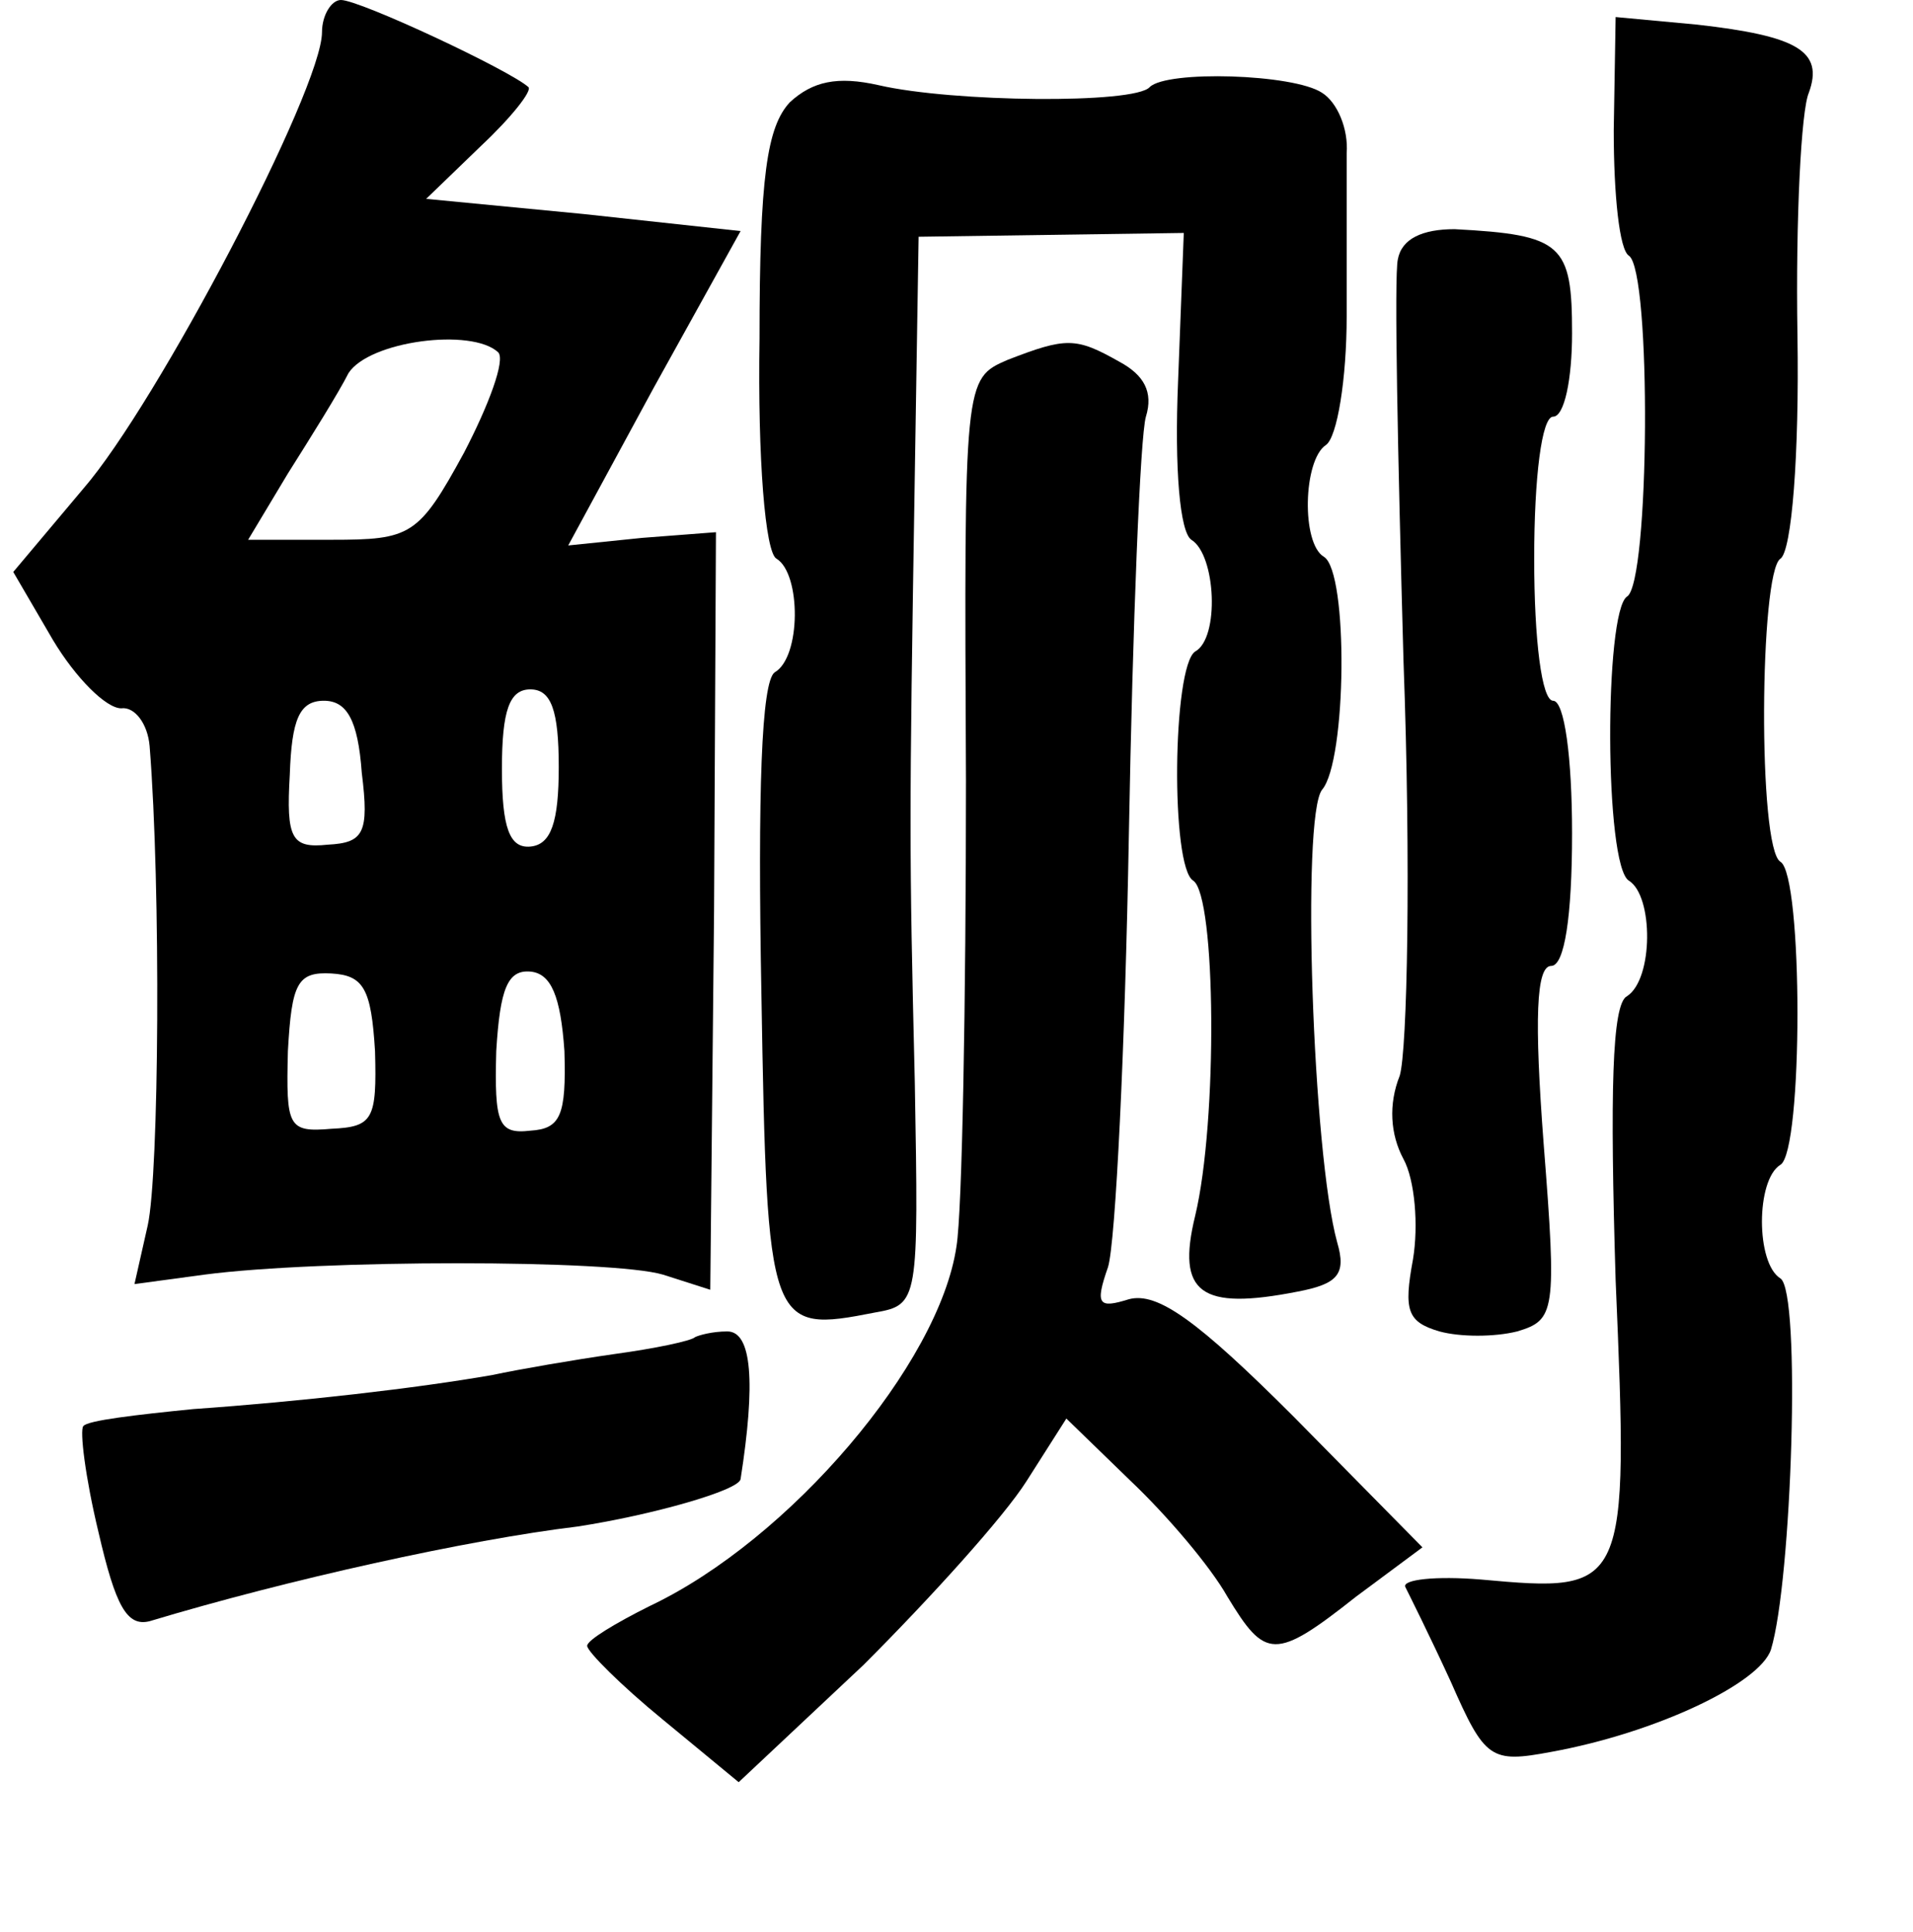 <?xml version="1.0" standalone="no"?>
<!DOCTYPE svg PUBLIC "-//W3C//DTD SVG 20010904//EN"
 "http://www.w3.org/TR/2001/REC-SVG-20010904/DTD/svg10.dtd">
<svg version="1.0" xmlns="http://www.w3.org/2000/svg"
 width="101pt" height="102pt" viewBox="0 0 101 102"
 preserveAspectRatio="xMidYMid meet">
<g transform="translate(0,102) scale(0.1,-0.1)"
fill="#000000" stroke="none">
<path d="M170 1003 c0 -30 -87 -196 -126 -241 l-37 -44 21 -36 c12 -20 28 -36
36 -36 7 1 14 -8 15 -20 6 -75 5 -226 -1 -253 l-7 -31 37 5 c61 8 215 8 242 0
l25 -8 2 200 1 200 -39 -3 -39 -4 45 83 46 83 -83 9 -83 8 29 28 c16 15 27 29
25 31 -10 9 -89 46 -99 46 -5 0 -10 -8 -10 -17z m93 -169 c4 -4 -5 -28 -18
-53 -24 -44 -28 -46 -70 -46 l-44 0 21 35 c12 19 27 43 32 53 11 17 65 24 79
11z m32 -219 c0 -29 -4 -41 -15 -42 -11 -1 -15 10 -15 41 0 31 4 42 15 42 11
0 15 -11 15 -41z m-104 -3 c4 -32 1 -37 -18 -38 -19 -2 -22 3 -20 37 1 29 5
39 18 39 12 0 18 -10 20 -38z m7 -147 c1 -36 -1 -40 -23 -41 -23 -2 -24 1 -23
41 2 36 5 42 23 41 17 -1 21 -8 23 -41z m100 0 c1 -34 -2 -41 -18 -42 -17 -2
-19 4 -18 42 2 33 6 43 18 42 11 -1 16 -13 18 -42z"/>
<path d="M852 951 c0 -34 3 -63 8 -66 12 -8 11 -173 -1 -180 -12 -8 -12 -142
1 -150 13 -8 13 -52 -1 -61 -8 -4 -9 -51 -6 -150 7 -164 6 -165 -71 -158 -24
2 -42 0 -40 -4 2 -4 13 -26 24 -50 18 -41 21 -43 53 -37 55 10 110 36 116 54
11 36 16 189 5 196 -13 8 -13 52 0 60 12 7 12 153 0 160 -12 7 -11 153 0 160
6 4 10 55 9 118 -1 62 2 119 6 128 8 22 -6 30 -59 36 l-43 4 -1 -60z"/>
<path d="M417 966 c-12 -13 -16 -39 -16 -125 -1 -63 3 -113 9 -116 13 -8 13
-52 -1 -60 -7 -5 -9 -63 -7 -170 3 -177 4 -179 60 -168 23 4 23 6 21 121 -3
126 -3 135 0 322 l2 125 70 1 70 1 -3 -78 c-2 -47 1 -80 7 -84 13 -8 15 -52 2
-59 -12 -8 -13 -114 -1 -121 12 -8 13 -127 1 -177 -10 -41 3 -50 54 -40 21 4
26 9 21 26 -13 47 -19 225 -8 239 13 15 14 115 1 123 -12 7 -11 51 1 59 6 4
11 35 11 68 0 34 0 73 0 86 1 13 -5 27 -13 32 -15 10 -82 12 -91 3 -8 -9 -104
-8 -143 1 -22 5 -35 2 -47 -9z"/>
<path d="M738 883 c-2 -9 0 -104 3 -212 4 -108 2 -206 -2 -219 -6 -15 -5 -31
2 -44 6 -11 8 -35 5 -53 -5 -27 -3 -33 14 -38 11 -3 29 -3 41 0 20 6 21 10 14
99 -5 66 -4 94 4 94 7 0 11 26 11 70 0 40 -4 70 -10 70 -6 0 -10 32 -10 75 0
43 4 75 10 75 6 0 10 20 10 44 0 47 -5 52 -62 55 -17 0 -28 -5 -30 -16z"/>
<path d="M532 830 c-23 -10 -23 -10 -22 -222 0 -117 -2 -228 -5 -246 -9 -62
-88 -155 -162 -190 -18 -9 -33 -18 -33 -21 0 -3 18 -21 40 -39 l40 -33 66 62
c35 35 74 78 86 97 l21 33 34 -33 c19 -18 42 -45 51 -61 20 -33 25 -34 68 0
l35 26 -68 69 c-51 51 -72 66 -87 62 -16 -5 -18 -3 -11 17 4 13 9 116 11 228
2 112 6 211 9 221 4 13 -1 22 -14 29 -23 13 -28 13 -59 1z"/>
<path d="M367 314 c-2 -2 -21 -6 -43 -9 -21 -3 -50 -8 -64 -11 -40 -7 -101
-14 -158 -18 -30 -3 -56 -6 -58 -9 -2 -2 1 -27 8 -56 9 -39 15 -50 27 -47 73
22 168 43 226 50 39 6 85 19 86 25 8 51 6 78 -7 78 -8 0 -15 -2 -17 -3z"/>
</g>
</svg>
